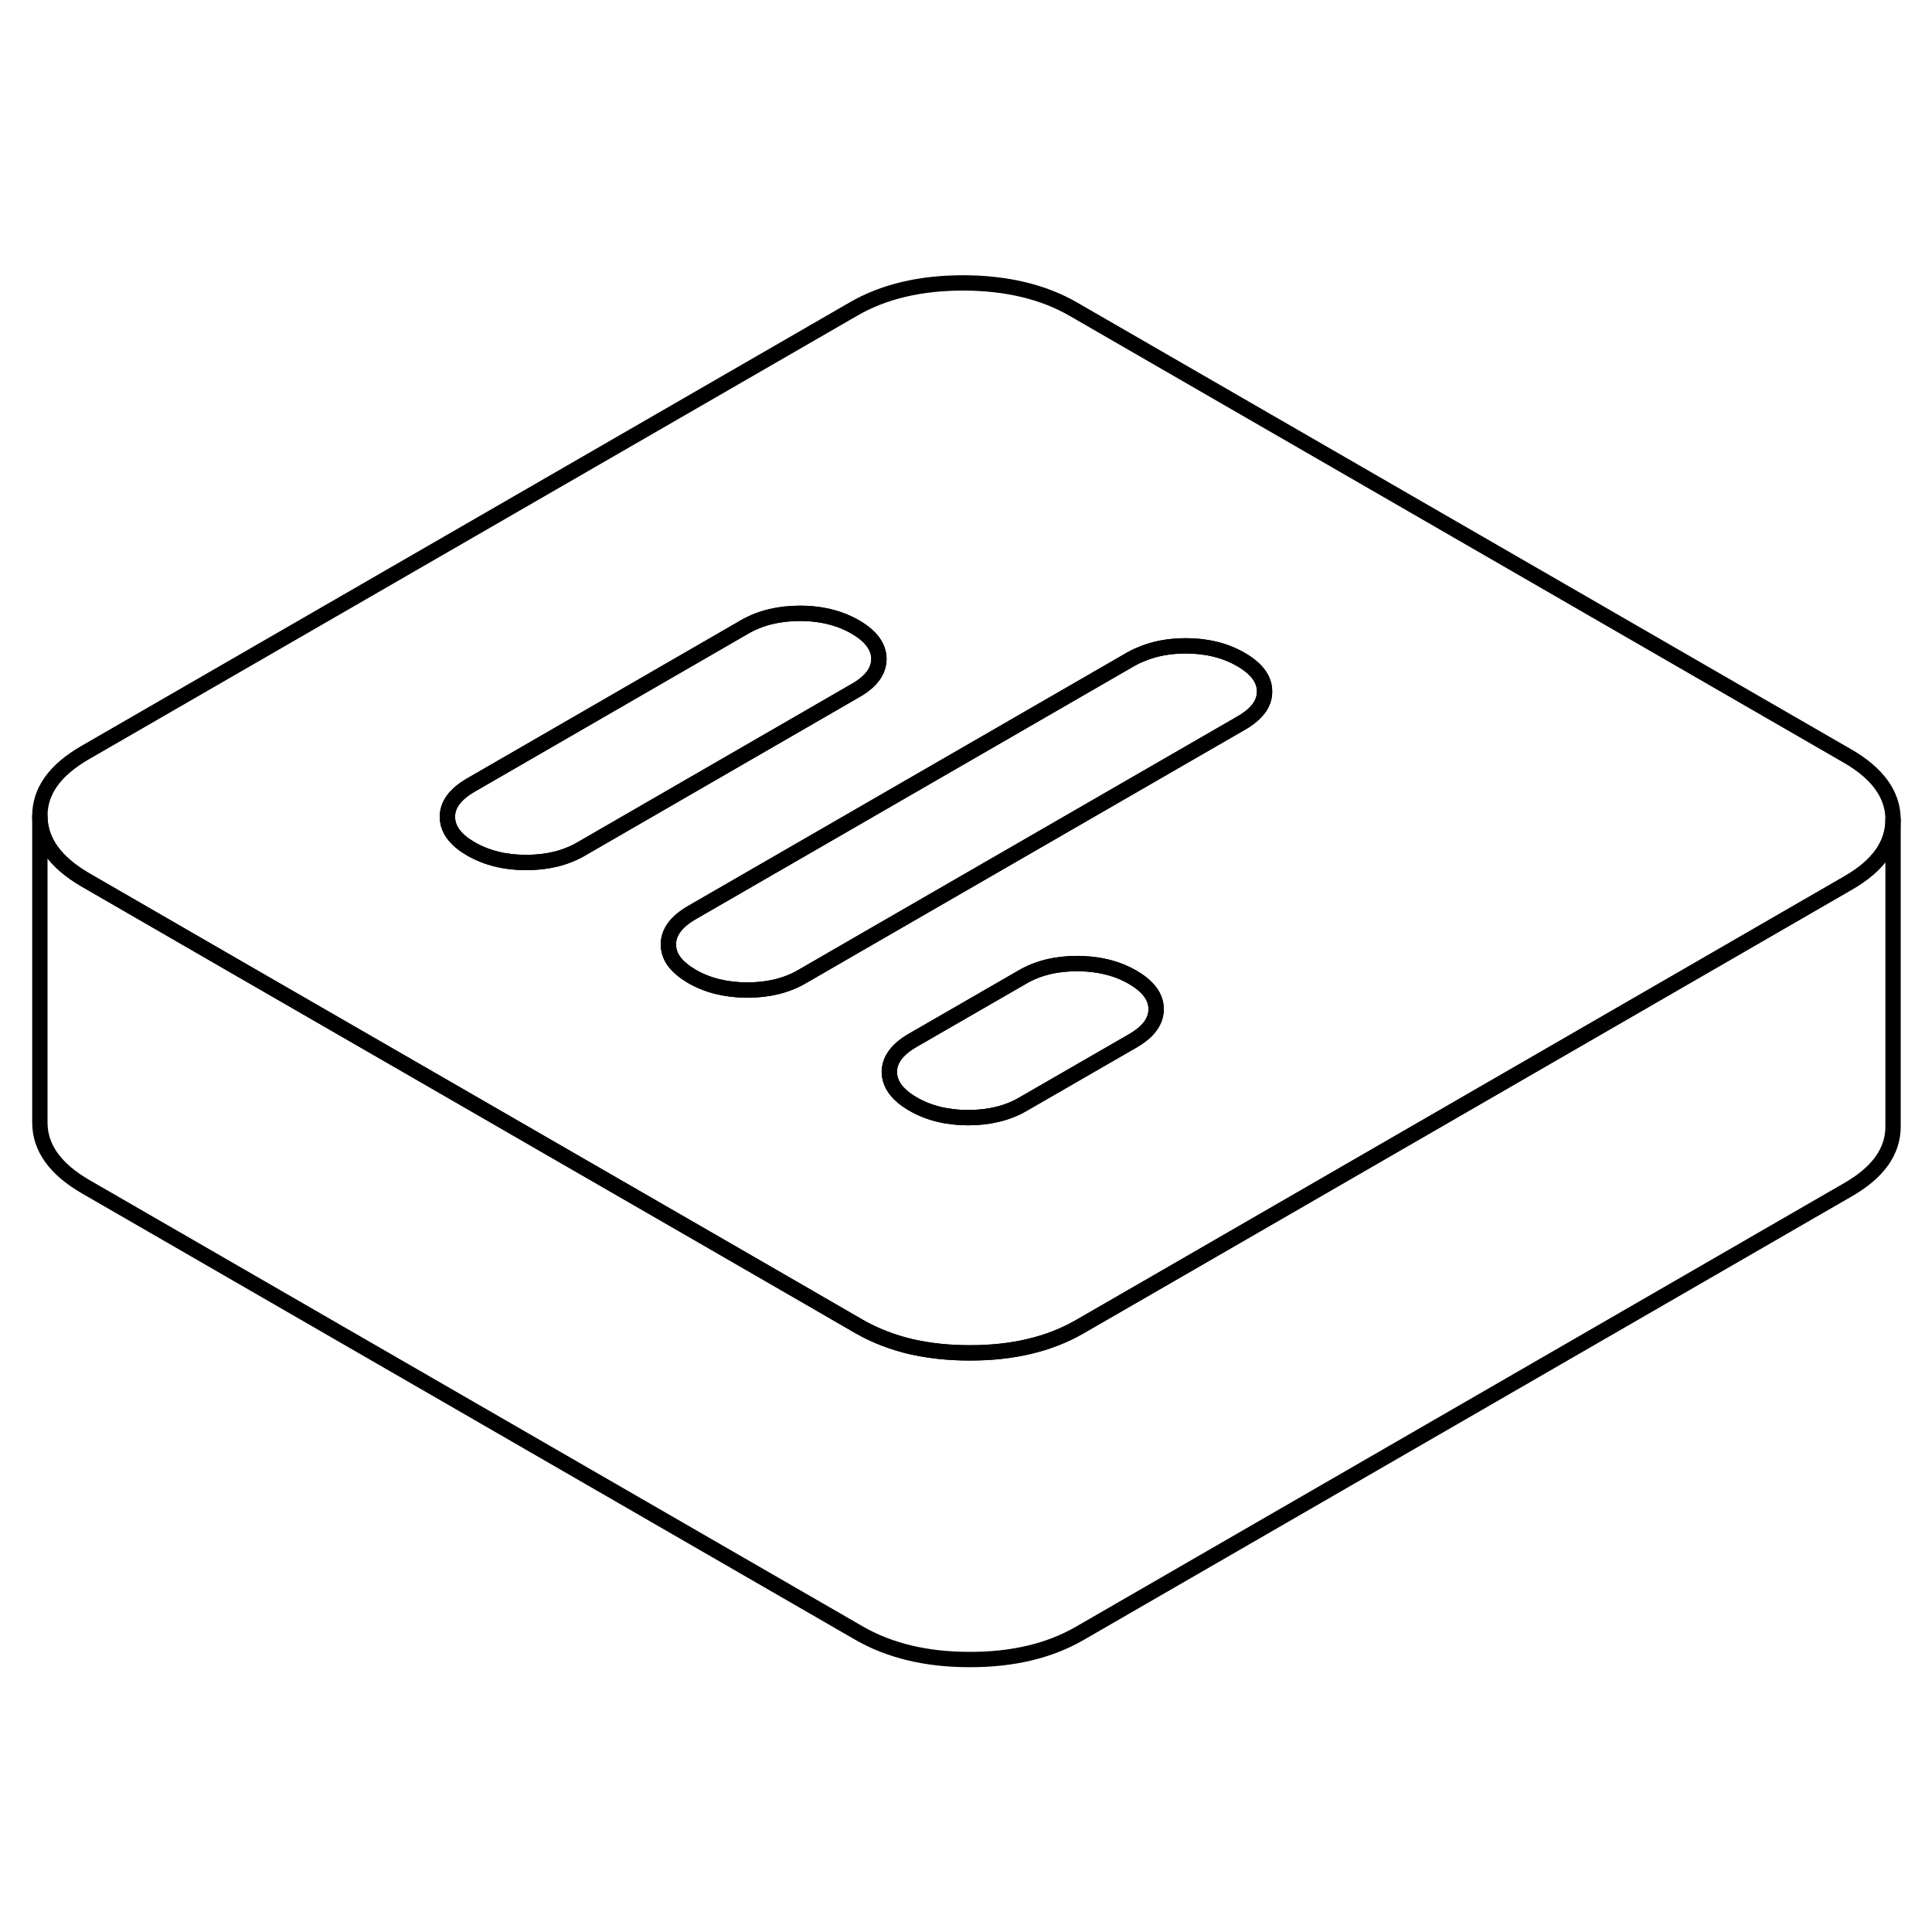 <svg width="24" height="24" viewBox="0 0 126 95" fill="none" xmlns="http://www.w3.org/2000/svg" stroke-width="1px" stroke-linecap="round" stroke-linejoin="round">
    <path d="M120.48 33.8L70.03 4.68C68.05 3.53 65.65 2.96 62.84 2.95C60.03 2.95 57.64 3.51 55.67 4.65L5.54 33.59C3.57 34.73 2.59 36.11 2.6 37.73C2.61 39.36 3.6 40.74 5.58 41.89L15.69 47.73L30.15 56.07L37.27 60.18L44.57 64.39L51.69 68.5L56.03 71.01C57.08 71.61 58.24 72.06 59.52 72.35H59.53C60.67 72.6 61.9 72.73 63.22 72.73C66.03 72.74 68.42 72.17 70.39 71.04L74.5 68.67L110.36 47.96L120.52 42.09C122.48 40.97 123.46 39.59 123.46 37.97V37.95C123.46 36.33 122.46 34.94 120.48 33.8ZM34.31 40.75C32.93 40.75 31.74 40.45 30.71 39.86C30.47 39.72 30.26 39.58 30.08 39.43C29.48 38.94 29.18 38.39 29.18 37.78C29.17 36.99 29.68 36.3 30.69 35.71L48.59 25.37C49.61 24.79 50.81 24.5 52.18 24.5C53.24 24.5 54.19 24.68 55.03 25.02C55.29 25.13 55.54 25.25 55.78 25.39C56.8 25.98 57.31 26.67 57.32 27.46C57.32 28.26 56.82 28.95 55.8 29.53L37.9 39.87C36.88 40.46 35.69 40.75 34.31 40.75ZM73.88 52.38L66.72 56.51C65.71 57.1 64.51 57.39 63.14 57.39C61.77 57.39 60.56 57.09 59.54 56.5C59.3 56.36 59.08 56.21 58.9 56.06C58.31 55.58 58.01 55.03 58 54.42C58 53.63 58.5 52.94 59.52 52.35L66.68 48.22C67.69 47.63 68.89 47.34 70.27 47.34C71.32 47.35 72.27 47.52 73.11 47.86C73.37 47.97 73.62 48.09 73.86 48.23C74.88 48.82 75.4 49.51 75.4 50.31C75.4 51.11 74.9 51.79 73.88 52.38ZM81.49 31.3C81.33 31.42 81.16 31.54 80.96 31.65L56.41 45.82L52.31 48.19C51.3 48.78 50.1 49.07 48.72 49.07C47.35 49.06 46.15 48.77 45.13 48.18C44.89 48.04 44.67 47.89 44.49 47.74C43.89 47.26 43.59 46.71 43.59 46.1C43.59 45.31 44.09 44.62 45.1 44.03L73.75 27.49C73.95 27.38 74.16 27.27 74.37 27.19C75.24 26.81 76.23 26.62 77.34 26.62C78.71 26.62 79.91 26.92 80.93 27.51C81.95 28.1 82.47 28.79 82.47 29.58C82.48 30.23 82.15 30.8 81.49 31.3Z" stroke="currentColor" stroke-linejoin="round"/>
    <path d="M57.32 27.46C57.32 28.26 56.82 28.95 55.8 29.53L37.9 39.87C36.88 40.46 35.69 40.75 34.31 40.75C32.93 40.75 31.74 40.45 30.71 39.86C30.47 39.72 30.26 39.58 30.08 39.43C29.48 38.94 29.18 38.39 29.18 37.78C29.17 36.99 29.68 36.3 30.69 35.71L48.59 25.37C49.61 24.79 50.81 24.5 52.18 24.5C53.24 24.5 54.19 24.68 55.03 25.02C55.29 25.13 55.54 25.25 55.78 25.39C56.8 25.98 57.31 26.67 57.32 27.46Z" stroke="currentColor" stroke-linejoin="round"/>
    <path d="M82.47 29.58C82.48 30.23 82.15 30.8 81.49 31.3C81.33 31.42 81.16 31.54 80.96 31.65L56.41 45.82L52.31 48.19C51.3 48.78 50.1 49.07 48.72 49.07C47.35 49.06 46.15 48.77 45.13 48.18C44.89 48.04 44.67 47.89 44.49 47.74C43.89 47.26 43.59 46.71 43.59 46.1C43.59 45.31 44.09 44.62 45.1 44.03L73.75 27.49C73.95 27.38 74.16 27.27 74.37 27.19C75.24 26.81 76.23 26.62 77.34 26.62C78.71 26.62 79.91 26.92 80.93 27.51C81.95 28.1 82.47 28.79 82.47 29.58Z" stroke="currentColor" stroke-linejoin="round"/>
    <path d="M75.4 50.31C75.4 51.1 74.9 51.79 73.88 52.38L66.72 56.51C65.71 57.1 64.51 57.39 63.14 57.39C61.77 57.39 60.56 57.09 59.54 56.5C59.3 56.36 59.08 56.21 58.9 56.06C58.31 55.58 58.01 55.03 58 54.42C58 53.63 58.5 52.94 59.52 52.35L66.68 48.22C67.69 47.63 68.89 47.34 70.27 47.34C71.32 47.35 72.27 47.52 73.11 47.86C73.37 47.97 73.62 48.09 73.86 48.23C74.88 48.82 75.4 49.51 75.4 50.31Z" stroke="currentColor" stroke-linejoin="round"/>
    <path d="M123.46 37.97V57.95C123.47 59.58 122.49 60.96 120.52 62.09L70.39 91.04C68.42 92.17 66.03 92.74 63.22 92.73C60.41 92.73 58.01 92.15 56.03 91.01L5.58 61.89C3.6 60.74 2.61 59.36 2.6 57.73V37.73C2.61 39.36 3.6 40.74 5.58 41.89L15.69 47.73L30.15 56.07L37.27 60.18L44.57 64.39L51.69 68.5L56.03 71.01C57.08 71.61 58.24 72.06 59.52 72.35H59.53C60.67 72.6 61.9 72.73 63.22 72.73C66.03 72.74 68.42 72.17 70.39 71.04L74.5 68.67L110.36 47.96L120.52 42.09C122.48 40.97 123.46 39.59 123.46 37.97Z" stroke="currentColor" stroke-linejoin="round"/>
</svg>